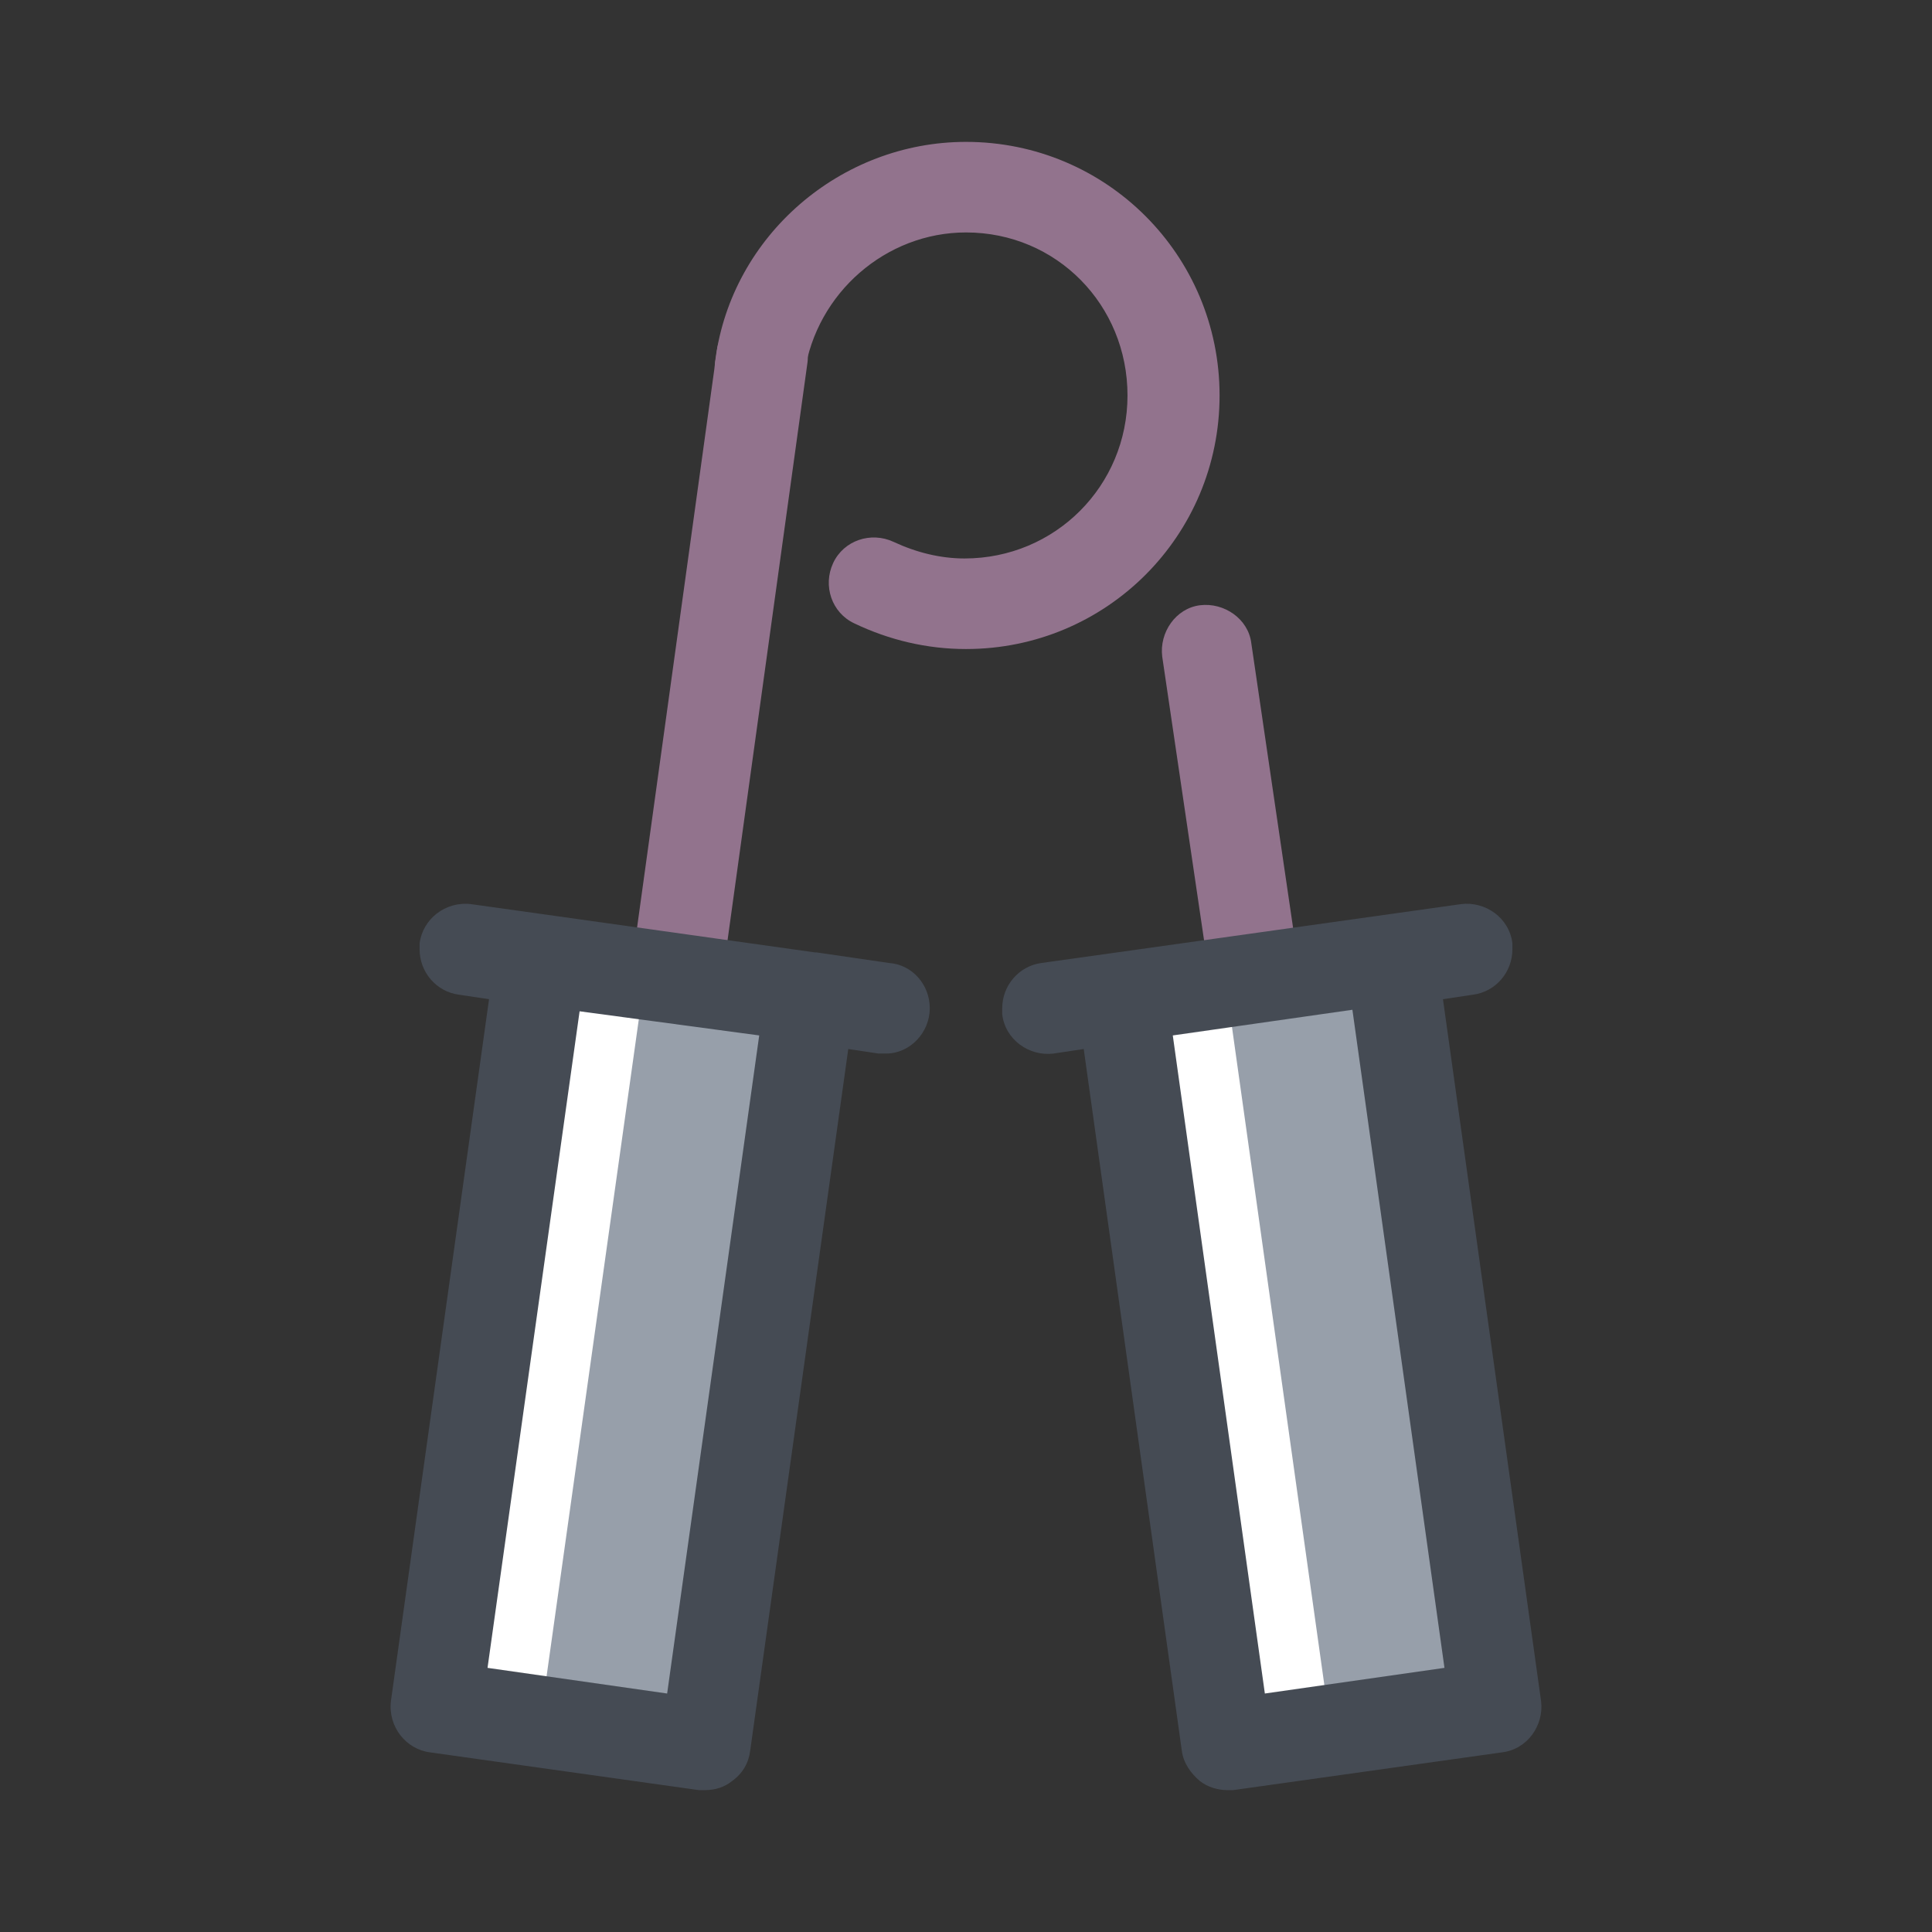 <?xml version="1.0" encoding="utf-8"?>
<!-- Generator: Adobe Illustrator 18.0.0, SVG Export Plug-In . SVG Version: 6.00 Build 0)  -->
<!DOCTYPE svg PUBLIC "-//W3C//DTD SVG 1.1//EN" "http://www.w3.org/Graphics/SVG/1.1/DTD/svg11.dtd">
<svg version="1.1" id="Слой_1" xmlns="http://www.w3.org/2000/svg" xmlns:xlink="http://www.w3.org/1999/xlink" x="0px" y="0px"
	 viewBox="0 0 128 128" enable-background="new 0 0 128 128" xml:space="preserve">
<rect x="0" y="0" width="128" height="128" fill="#333333" stroke="none"/>
<g>
	<g>
		<g>
			<g>
				<path fill="#92738D" d="M44.8,67.8c-0.1,0-0.3,0-0.4,0c-1.6-0.2-2.8-1.7-2.6-3.4l5.7-41.2c0.2-1.6,1.7-2.8,3.4-2.6
					c1.6,0.2,2.8,1.7,2.6,3.4l-5.7,41.2C47.5,66.7,46.3,67.8,44.8,67.8z"/>
			</g>
		</g>
		<g>
			<g>
				<path fill="#92738D" d="M64,43c-2.6,0-5.1-0.6-7.4-1.7c-1.5-0.7-2.1-2.5-1.4-4c0.7-1.5,2.5-2.1,4-1.4c1.5,0.7,3.1,1.1,4.7,1.1
					c6,0,10.8-4.8,10.8-10.8S70,15.4,64,15.4c-5.3,0-9.9,4-10.7,9.3c-0.2,1.6-1.8,2.8-3.4,2.5c-1.6-0.2-2.8-1.8-2.5-3.4
					C48.5,15.6,55.7,9.4,64,9.4c9.3,0,16.8,7.5,16.8,16.8S73.3,43,64,43z"/>
			</g>
		</g>
		<g>
			<g>
				
					<rect x="32.3" y="64.6" transform="matrix(0.99 0.139 -0.139 0.99 12.87 -4.876)" fill="#979FAA" width="18" height="50"/>
			</g>
		</g>
		<g>
			<g>
				
					<rect x="10.9" y="85.3" transform="matrix(0.139 -0.99 0.99 0.139 -57.093 111.959)" fill="#FFFFFF" width="50" height="7"/>
			</g>
		</g>
		<g>
			<g>
				<path fill="#454B54" d="M46.7,118.6c-0.1,0-0.3,0-0.4,0l-17.8-2.5c-1.6-0.2-2.8-1.7-2.6-3.4l6.5-46.5l-2-0.3
					c-1.5-0.2-2.6-1.5-2.6-3c0-0.1,0-0.3,0-0.4c0.2-1.6,1.7-2.8,3.4-2.6l5,0.7c0,0,0,0,0,0l17.8,2.5c0,0,0,0,0.1,0l4.8,0.7
					c1.5,0.1,2.7,1.4,2.7,3c0,1.6-1.3,3-2.9,3c-0.2,0-0.3,0-0.5,0l-2-0.3L49.7,116c-0.1,0.8-0.5,1.5-1.2,2
					C48,118.4,47.4,118.6,46.7,118.6z M32.3,110.5l11.9,1.7l6.1-43.6L38.4,67L32.3,110.5z"/>
			</g>
		</g>
		<g>
			<g>
				<path fill="#92738D" d="M83.2,67.8c-1.5,0-2.7-1.1-3-2.6L77,43.5c-0.2-1.6,0.9-3.2,2.5-3.4c1.6-0.2,3.2,0.9,3.4,2.5l3.2,21.8
					c0.2,1.6-0.9,3.2-2.5,3.4C83.5,67.8,83.4,67.8,83.2,67.8z"/>
			</g>
		</g>
		<g>
			<g>
				
					<rect x="77.7" y="64.6" transform="matrix(0.99 -0.139 0.139 0.99 -11.62 12.938)" fill="#979FAA" width="18" height="50"/>
			</g>
		</g>
		<g>
			<g>
				
					<rect x="56.3" y="86.8" transform="matrix(-0.139 -0.99 0.99 -0.139 3.12 183.362)" fill="#FFFFFF" width="50" height="7"/>
			</g>
		</g>
		<g>
			<g>
				<path fill="#454B54" d="M81.3,118.6c-0.6,0-1.3-0.2-1.8-0.6c-0.6-0.5-1.1-1.2-1.2-2l-6.5-46.5l-2,0.3c-1.6,0.2-3.2-0.9-3.4-2.6
					c0-0.1,0-0.3,0-0.4c0-1.5,1.1-2.8,2.6-3l5-0.7c0,0,0,0,0,0l22.8-3.2c1.6-0.2,3.2,0.9,3.4,2.6c0,0.1,0,0.3,0,0.4
					c0,1.5-1.1,2.8-2.6,3l-2,0.3l6.5,46.5c0.2,1.6-0.9,3.2-2.6,3.4l-17.8,2.5C81.5,118.6,81.4,118.6,81.3,118.6z M77.7,68.6
					l6.1,43.6l11.9-1.7l-6.1-43.6L77.7,68.6z"/>
			</g>
		</g>
	</g>
</g>
</svg>
